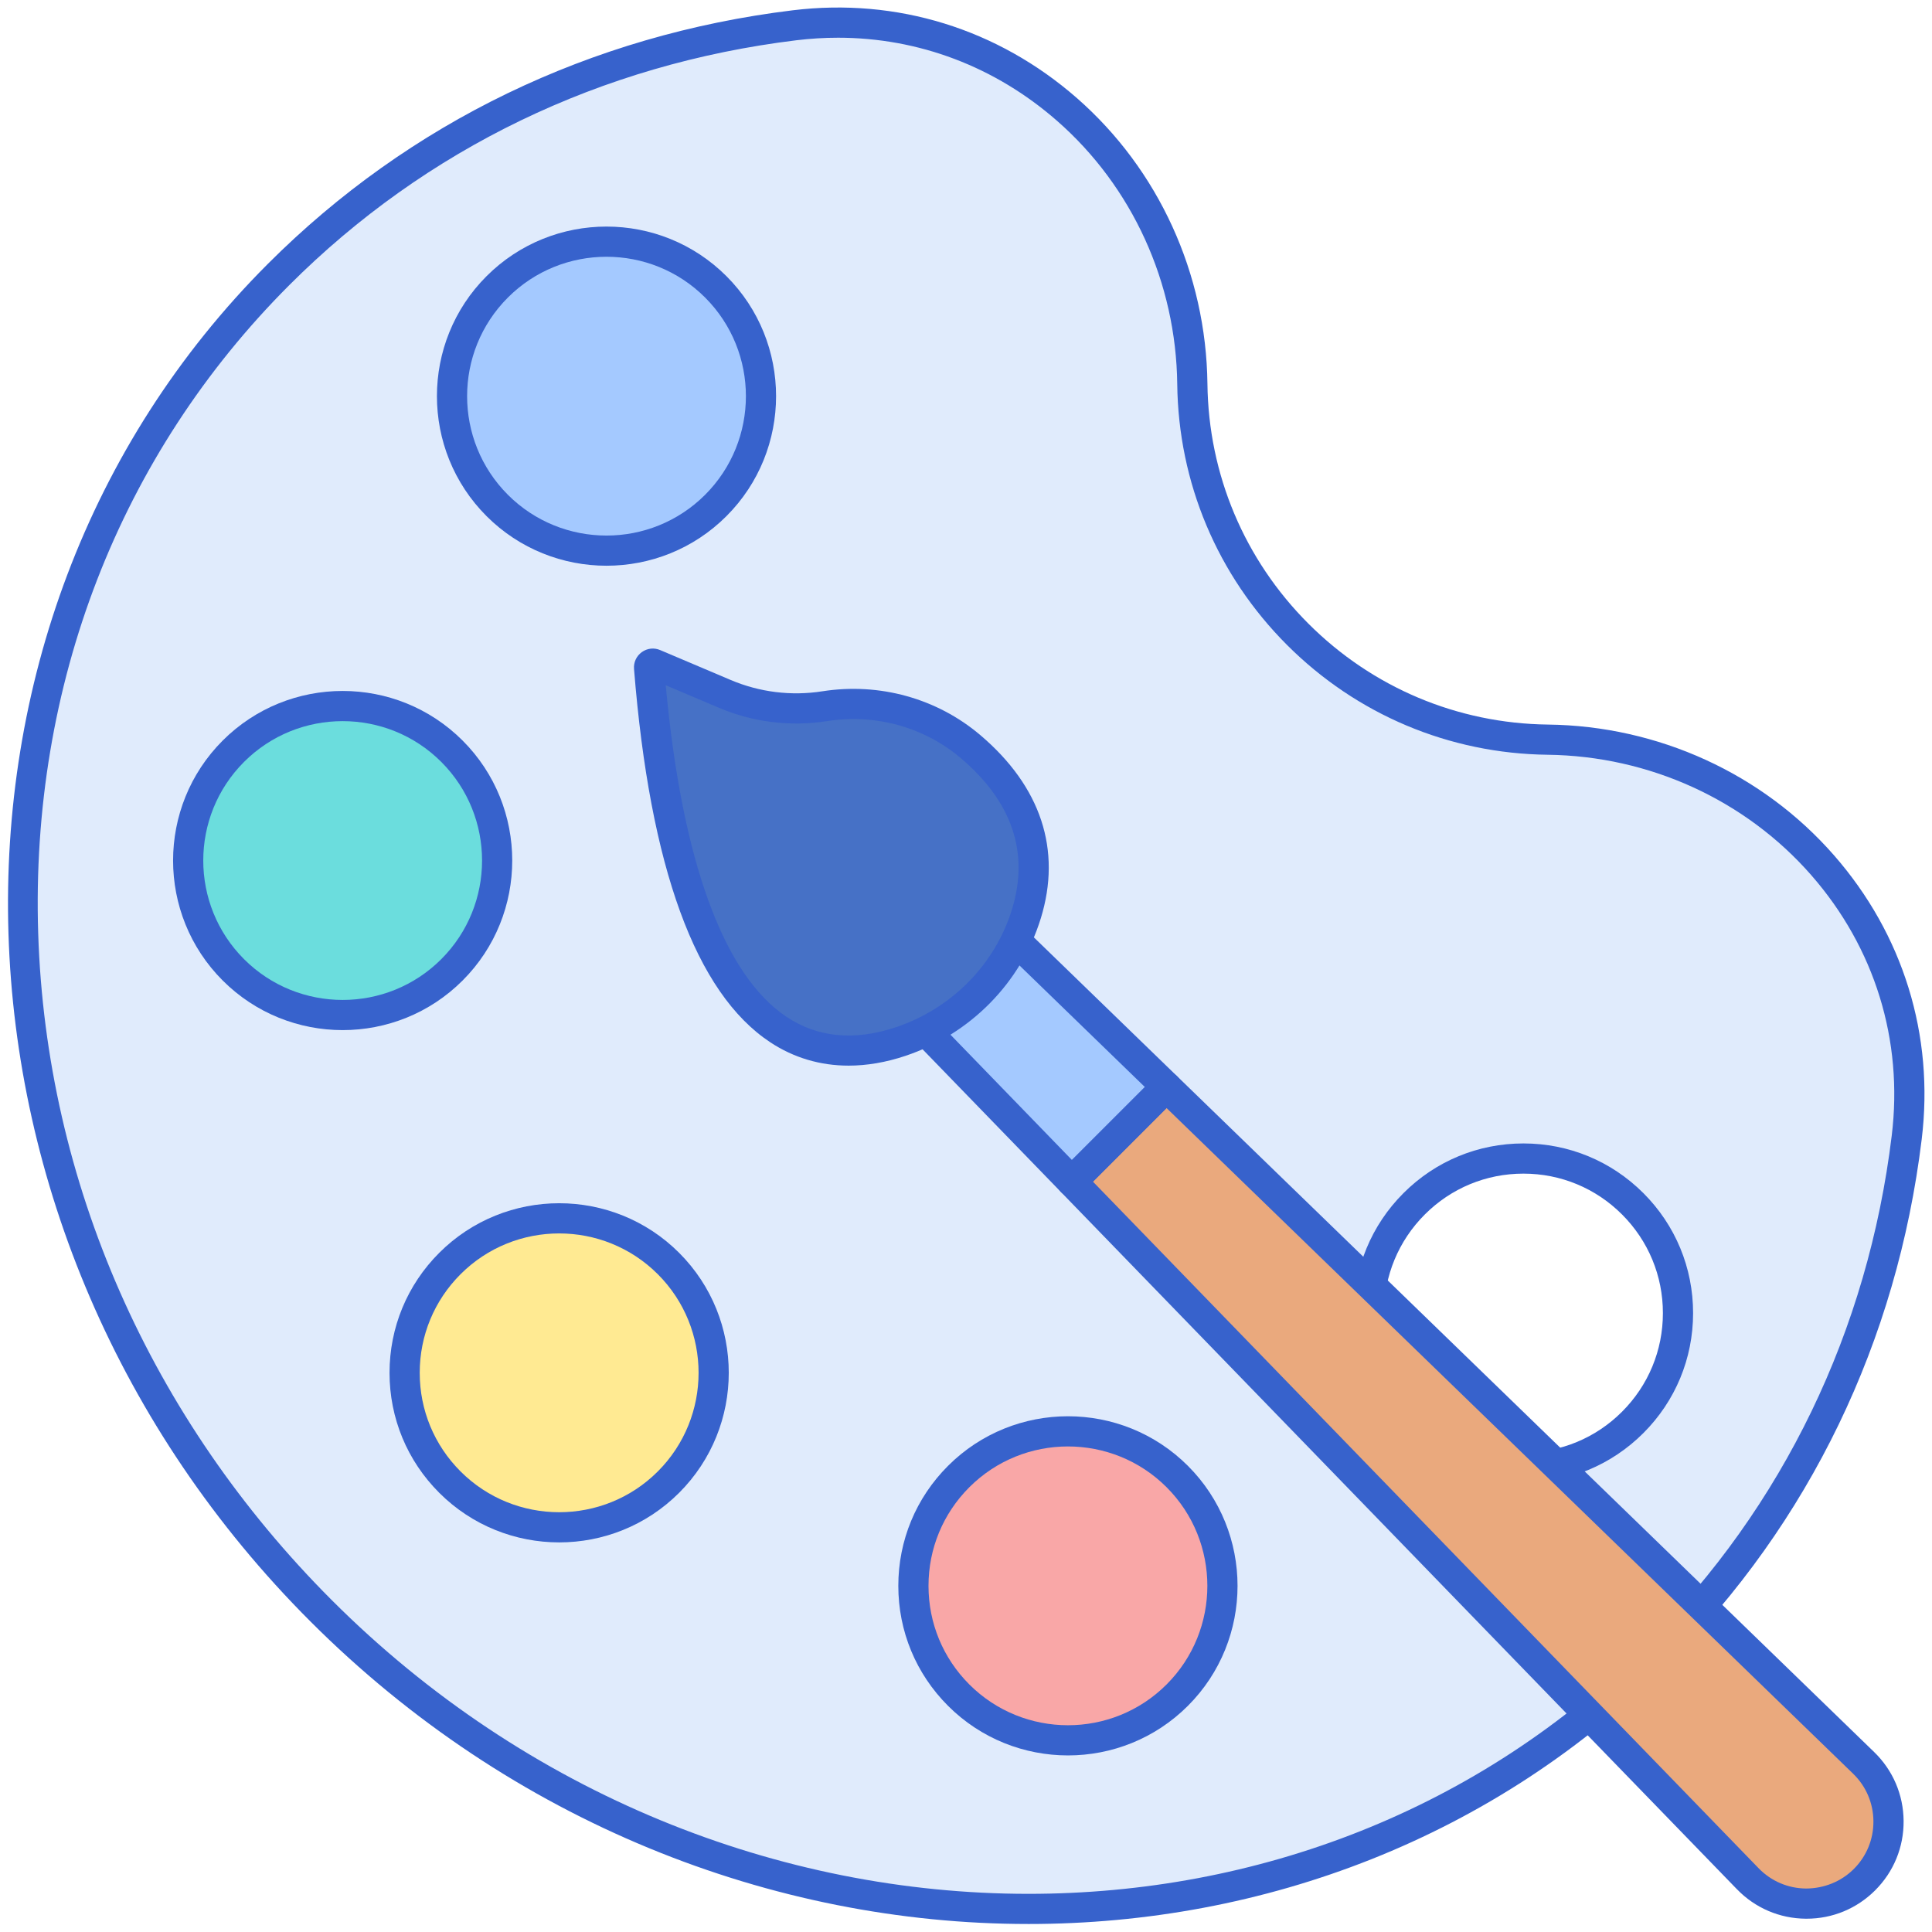<svg id="Layer_1" height="167" viewBox="0 0 256 256" width="167" xmlns="http://www.w3.org/2000/svg"><g><g><path d="m205.086 98.009c-12.005-.145-23.969-4.797-33.134-13.961-9.163-9.163-13.823-21.144-13.962-33.168-.328-28.452-24.458-50.973-52.703-47.53-25.31 3.085-49.4 14.048-68.366 33.014-47.343 47.343-44.821 126.626 5.634 177.081s129.738 52.977 177.083 5.633c18.965-18.965 29.928-43.056 33.014-68.365 3.444-28.258-19.1-52.36-47.566-52.704zm11.259 90.463c-7.998 7.998-20.965 7.998-28.963 0s-7.998-20.965 0-28.963 20.965-7.998 28.963 0 7.998 20.965 0 28.963z" fill="#e0ebfc"/></g><g><path d="m136.276 254.939c-33.871.001-68.506-13.451-95.136-40.081-51.154-51.153-53.68-131.861-5.631-179.91 18.706-18.707 42.752-30.32 69.538-33.585 13.787-1.68 27.159 2.453 37.655 11.639 10.818 9.469 17.12 23.266 17.289 37.854.139 12.004 4.889 23.29 13.376 31.777 8.48 8.48 19.754 13.23 31.743 13.375 14.613.177 28.429 6.49 37.904 17.321 9.174 10.488 13.302 23.85 11.622 37.625-3.265 26.785-14.878 50.831-33.585 69.537-23.035 23.037-53.58 34.448-84.775 34.448zm-25.243-249.941c-1.822 0-3.657.111-5.502.336-25.89 3.156-49.126 14.374-67.194 32.442-22.503 22.504-34.32 53.009-33.275 85.898 1.048 32.936 14.865 64.315 38.906 88.357 25.849 25.848 59.466 38.911 92.308 38.913 30.172.002 59.688-11.02 81.947-33.28 18.068-18.068 29.287-41.303 32.442-67.193 1.54-12.631-2.246-24.887-10.662-34.507-8.728-9.977-21.464-15.792-34.942-15.955-13.039-.158-25.3-5.324-34.522-14.547-9.23-9.231-14.397-21.504-14.548-34.56-.155-13.452-5.96-26.169-15.924-34.89-8.222-7.198-18.372-11.014-29.034-11.014zm90.83 191.473c-6.005 0-11.65-2.338-15.896-6.584s-6.584-9.891-6.584-15.896c0-6.004 2.338-11.65 6.584-15.896 4.245-4.246 9.891-6.584 15.896-6.584 6.004 0 11.649 2.338 15.896 6.584 4.246 4.246 6.585 9.891 6.585 15.896s-2.339 11.65-6.585 15.896c-4.246 4.245-9.892 6.584-15.896 6.584zm0-40.96c-4.937 0-9.577 1.922-13.067 5.413s-5.412 8.131-5.412 13.067c0 4.937 1.922 9.577 5.412 13.067s8.131 5.413 13.067 5.413 9.577-1.922 13.067-5.413c3.49-3.49 5.413-8.131 5.413-13.067s-1.923-9.577-5.413-13.067c-3.49-3.491-8.131-5.413-13.067-5.413z" fill="#3762cc"/></g><g><circle cx="74.094" cy="181.906" fill="#ffea92" r="20.48"/></g><g><circle cx="45.404" cy="114.026" fill="#6bdddd" r="20.48"/></g><g><circle cx="141.51" cy="210.132" fill="#f9a7a7" r="20.48"/></g><g><circle cx="80.365" cy="52.493" fill="#a4c9ff" r="20.48"/></g><g><path d="m154.554 144.016-30.899-29.957-11.597 11.597 29.958 30.899z" fill="#a4c9ff"/></g><g><path d="m246.939 233.589-92.386-89.572-12.538 12.538 89.572 92.386c4.219 4.352 11.185 4.406 15.471.12 4.287-4.287 4.233-11.253-.119-15.472z" fill="#eaa97d"/></g><g><path d="m74.095 204.375c-5.757 0-11.514-2.191-15.896-6.574-4.246-4.246-6.584-9.891-6.584-15.896 0-6.004 2.338-11.65 6.584-15.896 8.766-8.765 23.026-8.766 31.792 0 8.765 8.765 8.765 23.026 0 31.791-4.384 4.384-10.14 6.575-15.896 6.575zm0-40.94c-4.733 0-9.465 1.801-13.068 5.404-3.49 3.491-5.412 8.131-5.412 13.067 0 4.937 1.922 9.577 5.412 13.067 7.205 7.205 18.931 7.206 26.136 0 7.204-7.205 7.204-18.929 0-26.135-3.603-3.602-8.337-5.403-13.068-5.403zm14.481 32.952h.01z" fill="#3762cc"/></g><g><path d="m45.403 136.495c-5.756 0-11.513-2.191-15.896-6.574-8.764-8.765-8.764-23.026 0-31.792 8.766-8.764 23.026-8.766 31.792 0 8.766 8.765 8.766 23.027 0 31.792-4.382 4.383-10.139 6.574-15.896 6.574zm0-40.941c-4.732 0-9.465 1.801-13.067 5.404-7.204 7.206-7.204 18.93 0 26.135 7.206 7.206 18.93 7.205 26.136 0 7.205-7.206 7.205-18.93 0-26.135-3.603-3.603-8.335-5.404-13.069-5.404zm14.483 32.953h.01z" fill="#3762cc"/></g><g><path d="m141.511 232.602c-5.757 0-11.514-2.191-15.896-6.574-4.246-4.246-6.584-9.891-6.584-15.896 0-6.004 2.338-11.65 6.584-15.896 8.765-8.765 23.025-8.766 31.792 0 8.765 8.765 8.765 23.026 0 31.791-4.384 4.383-10.14 6.575-15.896 6.575zm0-40.941c-4.733 0-9.465 1.801-13.068 5.404-3.49 3.491-5.412 8.131-5.412 13.067 0 4.937 1.922 9.577 5.412 13.067 7.205 7.205 18.931 7.206 26.136 0 7.204-7.205 7.204-18.929 0-26.135-3.603-3.602-8.337-5.403-13.068-5.403zm14.481 32.952h.01z" fill="#3762cc"/></g><g><path d="m80.365 74.962c-5.757 0-11.514-2.191-15.896-6.574-8.765-8.765-8.765-23.026 0-31.791 8.764-8.766 23.027-8.766 31.791 0 8.765 8.765 8.765 23.026 0 31.791-4.381 4.383-10.138 6.574-15.895 6.574zm0-40.94c-4.732 0-9.465 1.801-13.067 5.404-7.205 7.206-7.205 18.929 0 26.135 7.205 7.205 18.93 7.205 26.135 0 7.205-7.206 7.205-18.929 0-26.135-3.603-3.603-8.335-5.404-13.068-5.404z" fill="#3762cc"/></g><g><path d="m142.016 158.555c-.005 0-.011 0-.016 0-.535-.004-1.047-.223-1.42-.608l-29.958-30.899c-.761-.784-.751-2.034.021-2.806l11.598-11.597c.771-.773 2.021-.782 2.807-.022l30.898 29.958c.384.373.604.885.607 1.42.004.536-.207 1.051-.586 1.43l-12.538 12.539c-.374.374-.883.585-1.413.585zm-27.152-32.878 27.174 28.027 9.665-9.666-28.026-27.173z" fill="#3762cc"/></g><g><path d="m239.386 254.239c-.035 0-.068 0-.104 0-3.471-.027-6.714-1.414-9.13-3.907l-89.572-92.385c-.761-.784-.751-2.034.021-2.806l12.538-12.539c.772-.773 2.021-.782 2.807-.022l92.386 89.572c2.492 2.417 3.88 5.66 3.906 9.132.027 3.471-1.31 6.735-3.765 9.189-2.43 2.431-5.655 3.766-9.087 3.766zm-94.564-97.663 88.201 90.972c1.665 1.717 3.899 2.673 6.29 2.691 2.358-.007 4.64-.903 6.331-2.594s2.612-3.939 2.594-6.33c-.018-2.392-.974-4.626-2.691-6.291l-90.972-88.202z" fill="#3762cc"/></g><g><path d="m119.336 138.012c-11.724 3.921-29.311.83-33.329-49.535-.029-.368.344-.644.683-.5l9.347 3.964c4.173 1.77 8.758 2.336 13.236 1.634 6.917-1.084 13.999.827 19.335 5.359 5.564 4.726 10.513 12.04 7.393 22.161-2.456 7.966-8.76 14.273-16.665 16.917z" fill="#4671c6"/></g><g><path d="m112.449 141.202c-3.761 0-7.274-1.039-10.394-3.101-9.875-6.529-15.945-23.172-18.043-49.465-.069-.878.316-1.71 1.031-2.226.713-.514 1.621-.617 2.427-.274l9.348 3.964c3.832 1.625 8.029 2.144 12.145 1.5 7.568-1.184 15.196.933 20.94 5.81 8.032 6.822 10.802 15.216 8.009 24.274-2.631 8.534-9.339 15.347-17.941 18.224-2.582.864-5.103 1.294-7.522 1.294zm6.887-3.19h.01zm-31.123-47.216c2.139 23.252 7.671 38.43 16.049 43.969 4.12 2.724 8.98 3.177 14.439 1.351 7.384-2.47 13.136-8.305 15.389-15.61 2.316-7.515.037-14.26-6.776-20.047-4.855-4.123-11.317-5.912-17.731-4.907-4.85.759-9.805.148-14.326-1.769z" fill="#3762cc"/></g></g></svg>